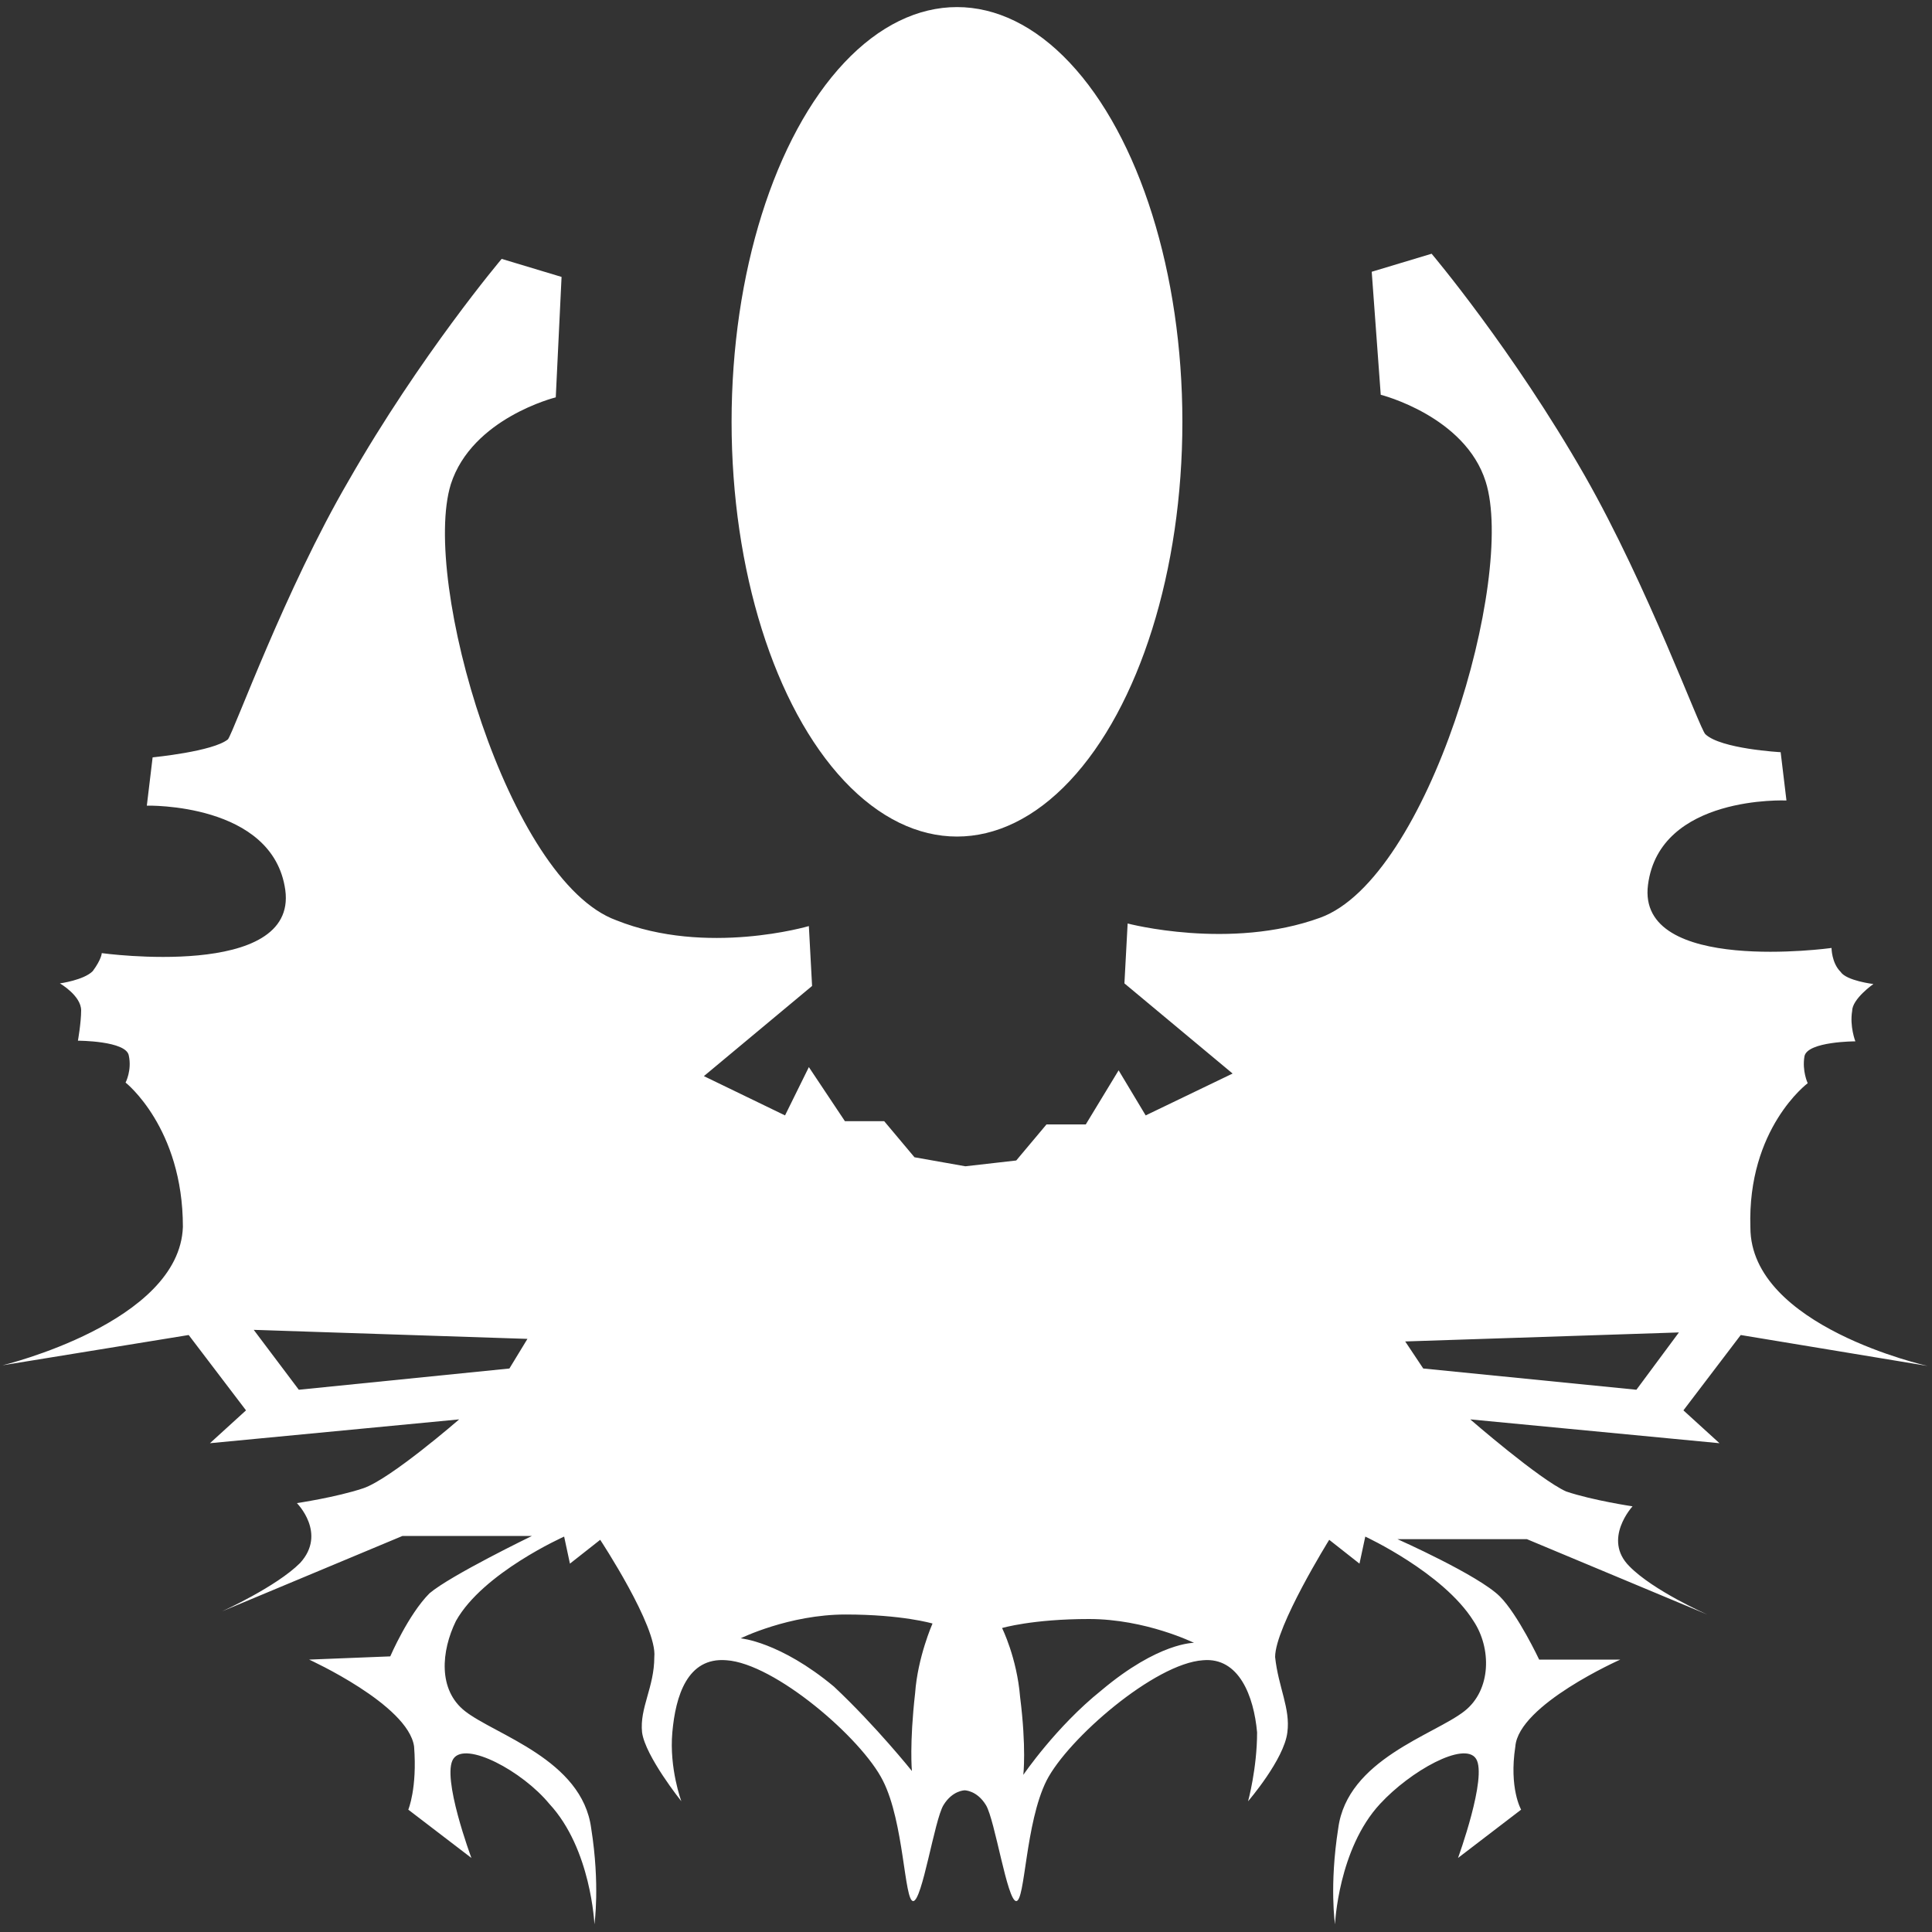 <?xml version="1.0" encoding="utf-8"?>
<!-- Generator: Adobe Illustrator 19.1.0, SVG Export Plug-In . SVG Version: 6.00 Build 0)  -->
<svg version="1.1" id="Слой_1" xmlns="http://www.w3.org/2000/svg" xmlns:xlink="http://www.w3.org/1999/xlink" x="0px" y="0px"
	 viewBox="0 0 300 300" style="enable-background:new 0 0 500 500;" xml:space="preserve">
<rect x="0" y="0" width="300" height="300" fill="#333333" stroke="none"/>
<style type="text/css">
	.st0{fill:#FFFFFF;}
</style>
<g>
	<ellipse class="st0" cx="148.6" cy="65.5" rx="35" ry="64.4" />
	<path class="st0"
      d="M299.3,212.1c0,0-27.5-6.1-27.5-21.5c-0.5-15.4,8.9-22.4,8.9-22.4s-0.9-1.9-0.5-4.2c0.5-2.3,7.9-2.3,7.9-2.3
      s-0.9-2.3-0.5-4.7c0-1.9,3.3-4.2,3.3-4.2s-4.2-0.5-5.1-1.9c-1.4-1.4-1.4-3.7-1.4-3.7s-30.3,4.2-28.5-9.8s21.5-13.1,21.5-13.1
      l-0.9-7.5c0,0-9.3-0.5-11.7-2.8c-0.9-0.9-8.9-22.9-18.7-40.1c-11.2-19.6-23.8-34.5-23.8-34.5l-9.3,2.8l1.4,19.1
      c0,0,13.1,3.3,16.3,13.5c4.7,14.9-8.9,61.6-25.7,67.7c-14,5.1-29.9,0.9-29.9,0.9l-0.5,9.3l16.8,14l-13.5,6.5l-4.2-7l-5.1,8.4h-6.1
      l-4.7,5.6l-7.9,0.9l-7.9-1.4l-4.7-5.6h-6.1l-5.6-8.4l-3.7,7.5l-12.6-6.1l16.8-14l-0.5-9.3c0,0-15.9,4.7-29.9-0.9
      c-16.8-6.1-30.3-52.7-25.7-67.7c3.3-10.3,16.3-13.5,16.3-13.5l0.9-18.7l-9.3-2.8c0,0-12.6,14.9-23.8,34.5
      c-9.8,16.8-17.7,38.7-18.7,40.1c-2.3,1.9-11.7,2.8-11.7,2.8l-0.9,7.5c0,0,19.6-0.5,21.5,13.1c1.9,14-28.5,9.8-28.5,9.8
      s0,0.9-1.4,2.8c-1.4,1.4-5.1,1.9-5.1,1.9s3.3,1.9,3.3,4.2c0,1.9-0.5,4.7-0.5,4.7s7.5,0,7.9,2.3c0.5,2.3-0.5,4.2-0.5,4.2
      s8.9,7,8.9,22.4c-0.5,14.9-28,21.5-28,21.5l28.9-4.7l8.9,11.7l-5.6,5.1l38.7-3.7c0,0-10.7,9.3-14.9,10.7
      c-4.2,1.4-10.3,2.3-10.3,2.3s4.7,4.7,0.5,9.3c-3.7,3.7-12.1,7.5-12.1,7.5l28-11.7h20.1c0,0-12.6,6.1-15.9,8.9
      c-3.3,3.3-6.1,9.8-6.1,9.8l-12.6,0.5c0,0,15.4,7,16.3,13.5c0.5,6.5-0.9,9.8-0.9,9.8l9.8,7.5c0,0-4.7-12.6-2.8-15.4
      c1.9-2.8,10.7,1.9,14.9,7c6.5,7,7,18.7,7,18.7s0.9-6.1-0.5-14.9c-1.4-10.7-14.9-14.5-19.6-18.2c-4.2-3.3-3.7-9.3-1.4-14
      c4.2-7.5,16.8-13.1,16.8-13.1l0.9,4.2l4.7-3.7c0,0,8.9,13.5,8.4,18.2c0,4.7-2.3,7.9-1.9,11.7c0.5,3.7,6.1,10.7,6.1,10.7
      s-1.9-5.1-1.4-10.7c0.5-5.6,2.3-11.7,8.4-11.2c7.5,0.5,21,12.1,24.3,18.7c3.3,6.5,3.3,18.7,4.7,18.7s3.3-12.6,4.7-14.9
      c1.4-2.3,3.3-2.3,3.3-2.3s1.9,0,3.3,2.3c1.4,2.3,3.3,14.9,4.7,14.9s1.4-12.1,4.7-18.7c3.3-6.5,16.8-18.2,24.3-18.7
      c5.6-0.5,7.9,5.6,8.4,11.2c0,5.6-1.4,10.7-1.4,10.7s5.6-6.5,6.1-10.7c0.5-3.7-1.4-7-1.9-11.7c0-4.7,8.4-18.2,8.4-18.2l4.7,3.7
      l0.9-4.2c0,0,12.1,5.6,16.8,13.1c2.8,4.2,2.8,10.7-1.4,14c-4.7,3.7-18.2,7.5-19.6,18.2c-1.4,8.9-0.5,14.9-0.5,14.9s0.5-11.7,7-18.7
      c4.7-5.1,13.1-9.8,14.9-7s-2.8,15.4-2.8,15.4l9.8-7.5c0,0-1.9-3.3-0.9-9.8c0.5-6.5,16.3-13.5,16.3-13.5h-12.6c0,0-3.3-7-6.1-9.8
      c-3.3-3.3-15.9-8.9-15.9-8.9h20.1l28,11.7c0,0-8.4-3.7-12.1-7.5c-4.2-4.2,0.5-9.3,0.5-9.3s-6.1-0.9-10.3-2.3
      c-4.2-1.9-14.9-11.2-14.9-11.2l38.7,3.7l-5.6-5.1l8.9-11.7L299.3,212.1z M79.1,212.5l-32.7,3.3l-7-9.3l42.5,1.4L79.1,212.5z
      M142.1,262.9c-0.9,7.9-0.5,12.1-0.5,12.1s-5.6-7-12.1-13.1c-8.4-7-14.5-7.5-14.5-7.5s7.5-3.7,16.3-3.7s13.5,1.4,13.5,1.4
      S142.5,257.3,142.1,262.9z M171,262.5c-7,5.6-12.1,13.1-12.1,13.1s0.5-4.2-0.5-12.1c-0.5-6.1-2.8-10.7-2.8-10.7s4.7-1.4,13.5-1.4
      s16.3,3.7,16.3,3.7S179.9,255,171,262.5z M254.1,215.8l-33.1-3.3l-2.8-4.2l42.5-1.4L254.1,215.8z"
    />
</g>
</svg>
